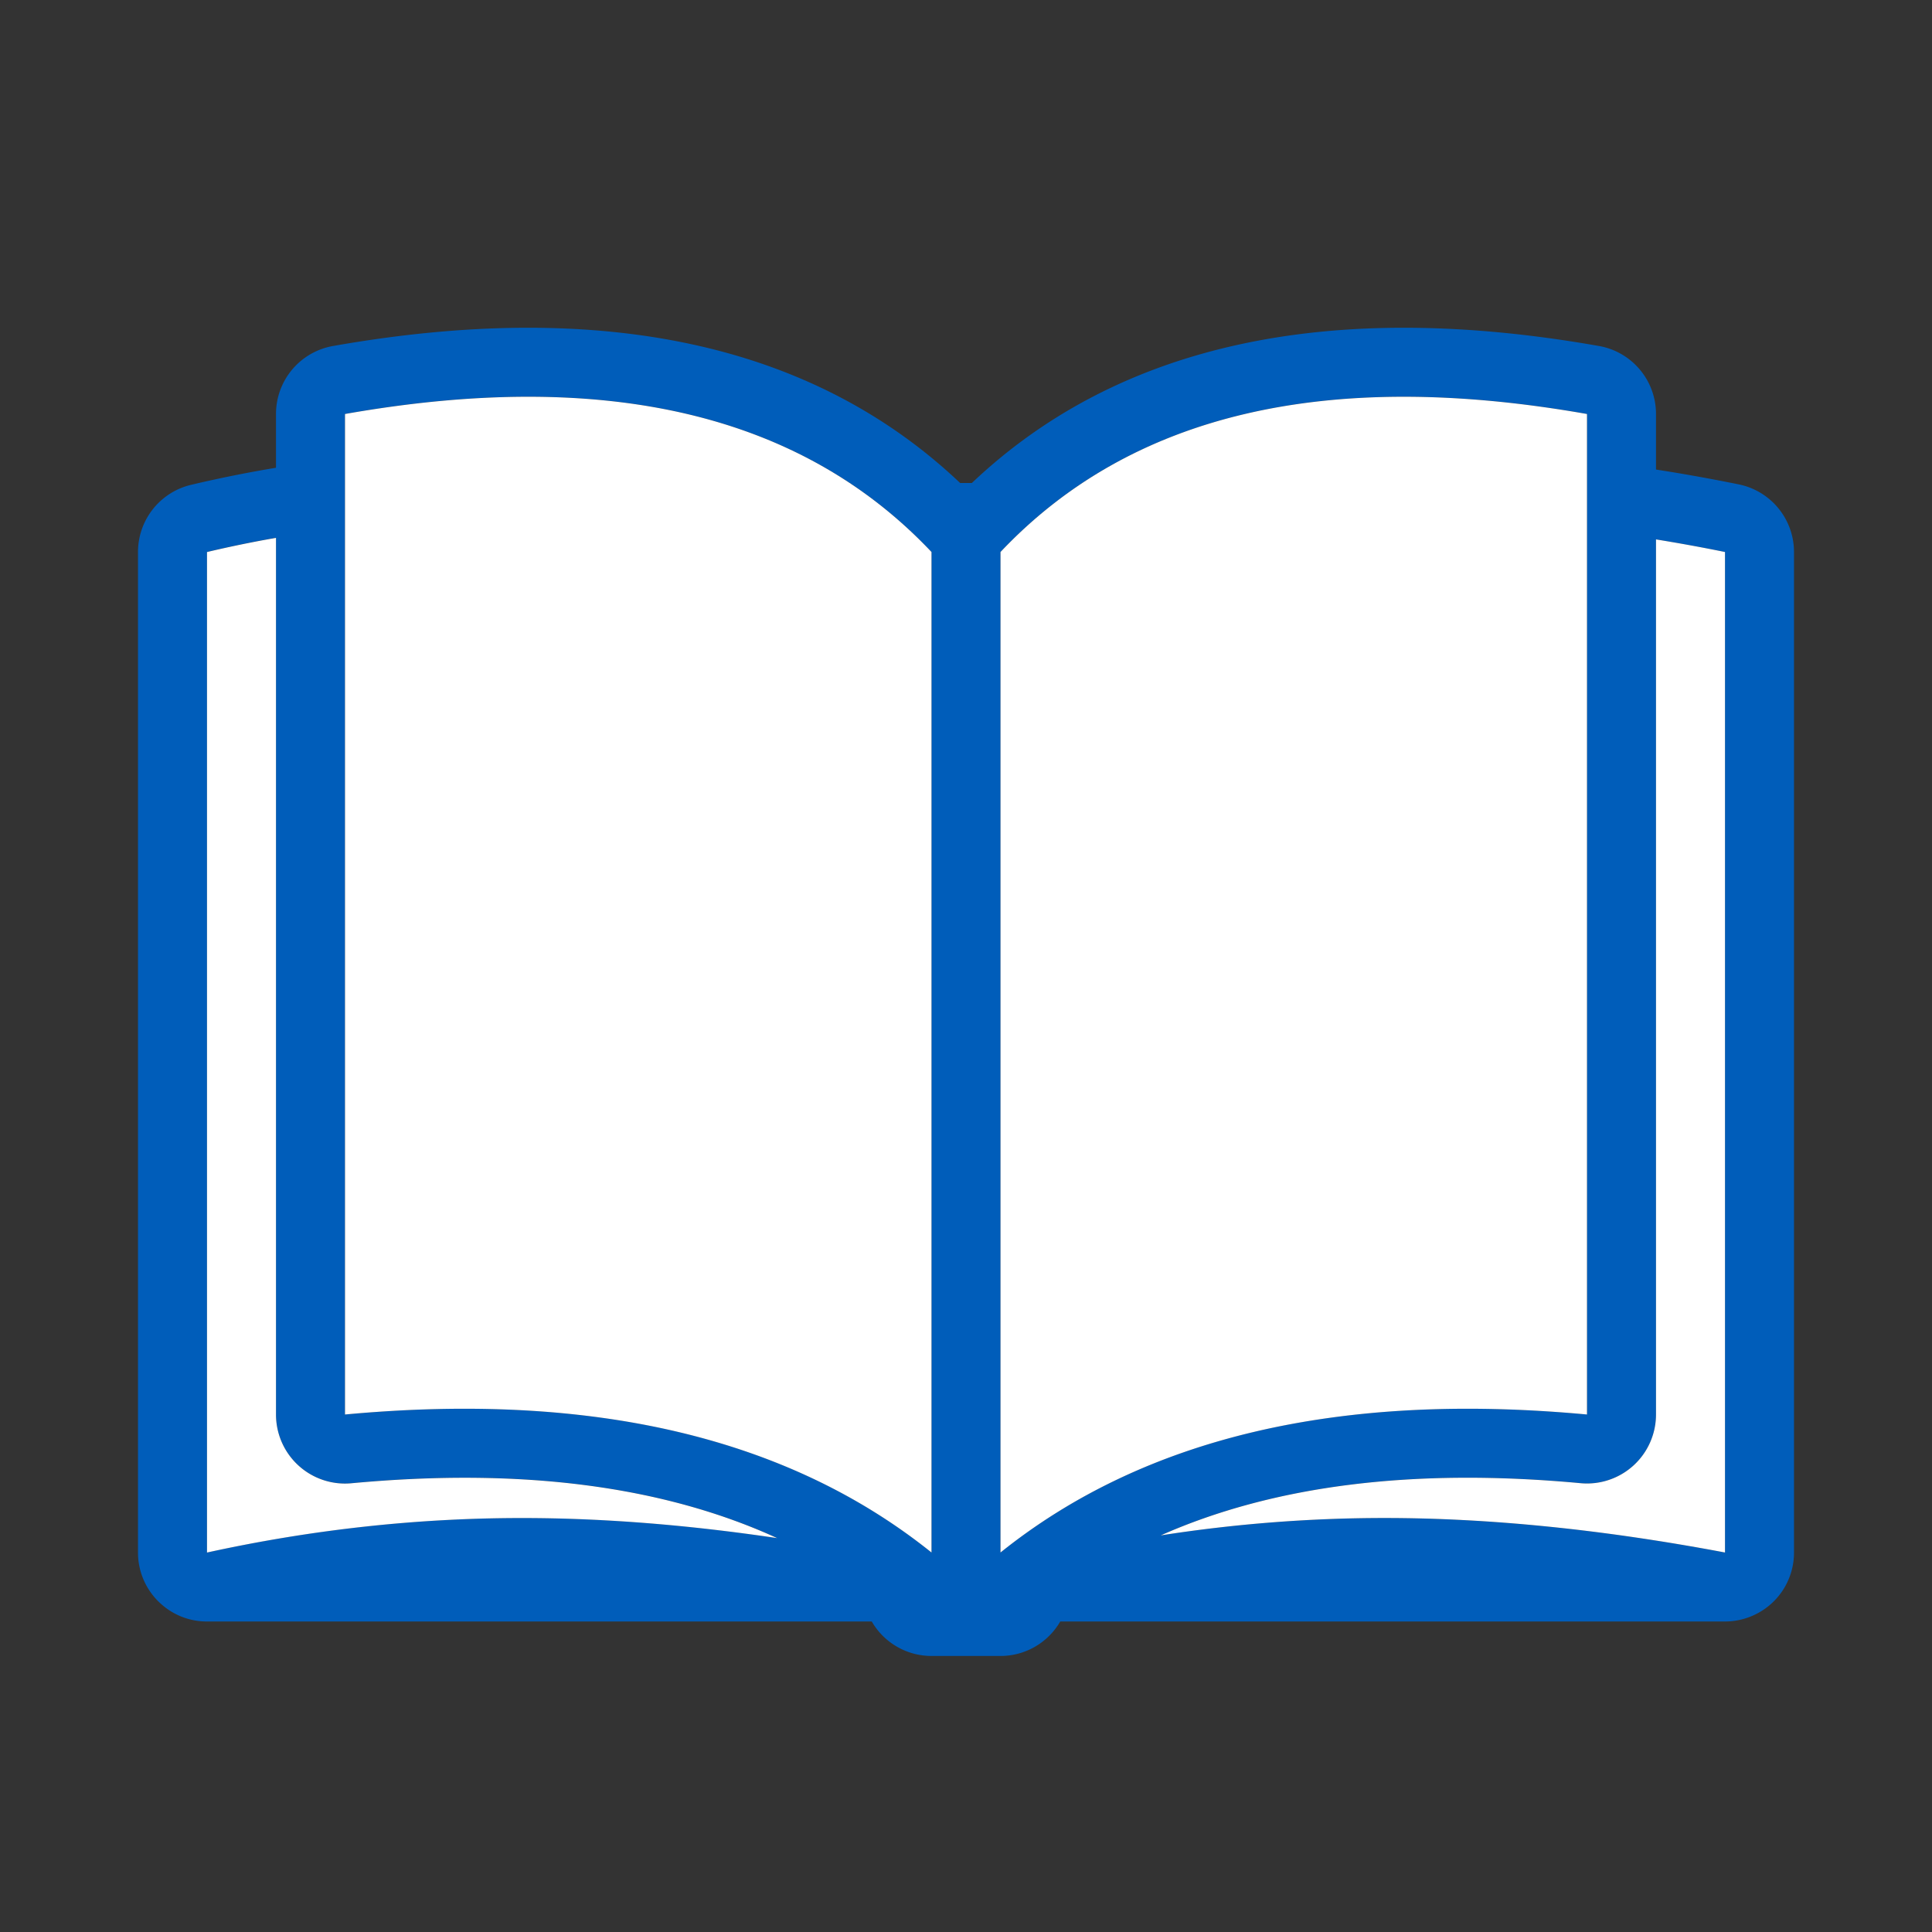 <svg xmlns="http://www.w3.org/2000/svg" width="56" height="56" class="wd-accent-open-book-blank wd-accent" focusable="false" role="presentation" viewBox="0 0 56 56"><rect x="0" y="0" width="56" height="56" fill="#333333" stroke="none"/><g fill="none" fill-rule="nonzero" class="wd-icon-container"><path fill="#005DBA" d="M28.171 13.999c4.274-4.053 10.399-5.342 18.177-3.97A2 2 0 0 1 48 12v1.61c.8.124 1.599.268 2.398.43A2 2 0 0 1 52 15.999v29a1.99 1.99 0 0 1-1.098 1.785c-.286.145-.61.223-.947.215H30.732a2 2 0 0 1-1.732 1h-2a2 2 0 0 1-1.732-1H6.052a1.98 1.98 0 0 1-1.377-.502A1.988 1.988 0 0 1 4 44.999v-29a2 2 0 0 1 1.538-1.946c.803-.19 1.624-.356 2.462-.495v-1.56a2 2 0 0 1 1.652-1.969C17.43 8.657 23.555 9.946 27.83 14h.342zm-1.171 2c-3.778-4-9.444-5.334-17-4v29c7.178-.667 12.844.666 17 4v-29zm21 25a2 2 0 0 1-2.185 1.991c-4.854-.45-8.898.062-12.17 1.513A42.127 42.127 0 0 1 40.131 44c3.044 0 6.334.333 9.869 1v-29a51.071 51.071 0 0 0-2-.365V41zm-42-25v29c3.043-.667 6.087-1 9.13-1 2.323 0 4.789.194 7.397.582-3.302-1.51-7.402-2.05-12.342-1.59A2 2 0 0 1 8 40.998V15.587c-.68.12-1.346.256-2 .412zm40-4c-7.556-1.334-13.222 0-17 4v29c4.156-3.334 9.822-4.667 17-4v-29z" class="color-500"/><path fill="#FFF" d="M27 16c-3.778-4-9.444-5.333-17-4v29c7.178-.667 12.844.667 17 4V16zm21-.365V41a2 2 0 0 1-2.185 1.991c-4.854-.45-8.898.063-12.17 1.513A42.127 42.127 0 0 1 40.131 44c3.044 0 6.334.333 9.869 1V16a51.072 51.072 0 0 0-2-.365zM8 15.59c-.68.119-1.346.256-2 .411v29c3.043-.667 6.087-1 9.13-1 2.323 0 4.789.194 7.397.582-3.302-1.51-7.402-2.05-12.342-1.59A2 2 0 0 1 8 41V15.589zM46 12c-7.556-1.333-13.222 0-17 4v29c4.156-3.333 9.822-4.667 17-4V12z" class="french-vanilla-100"/></g></svg>